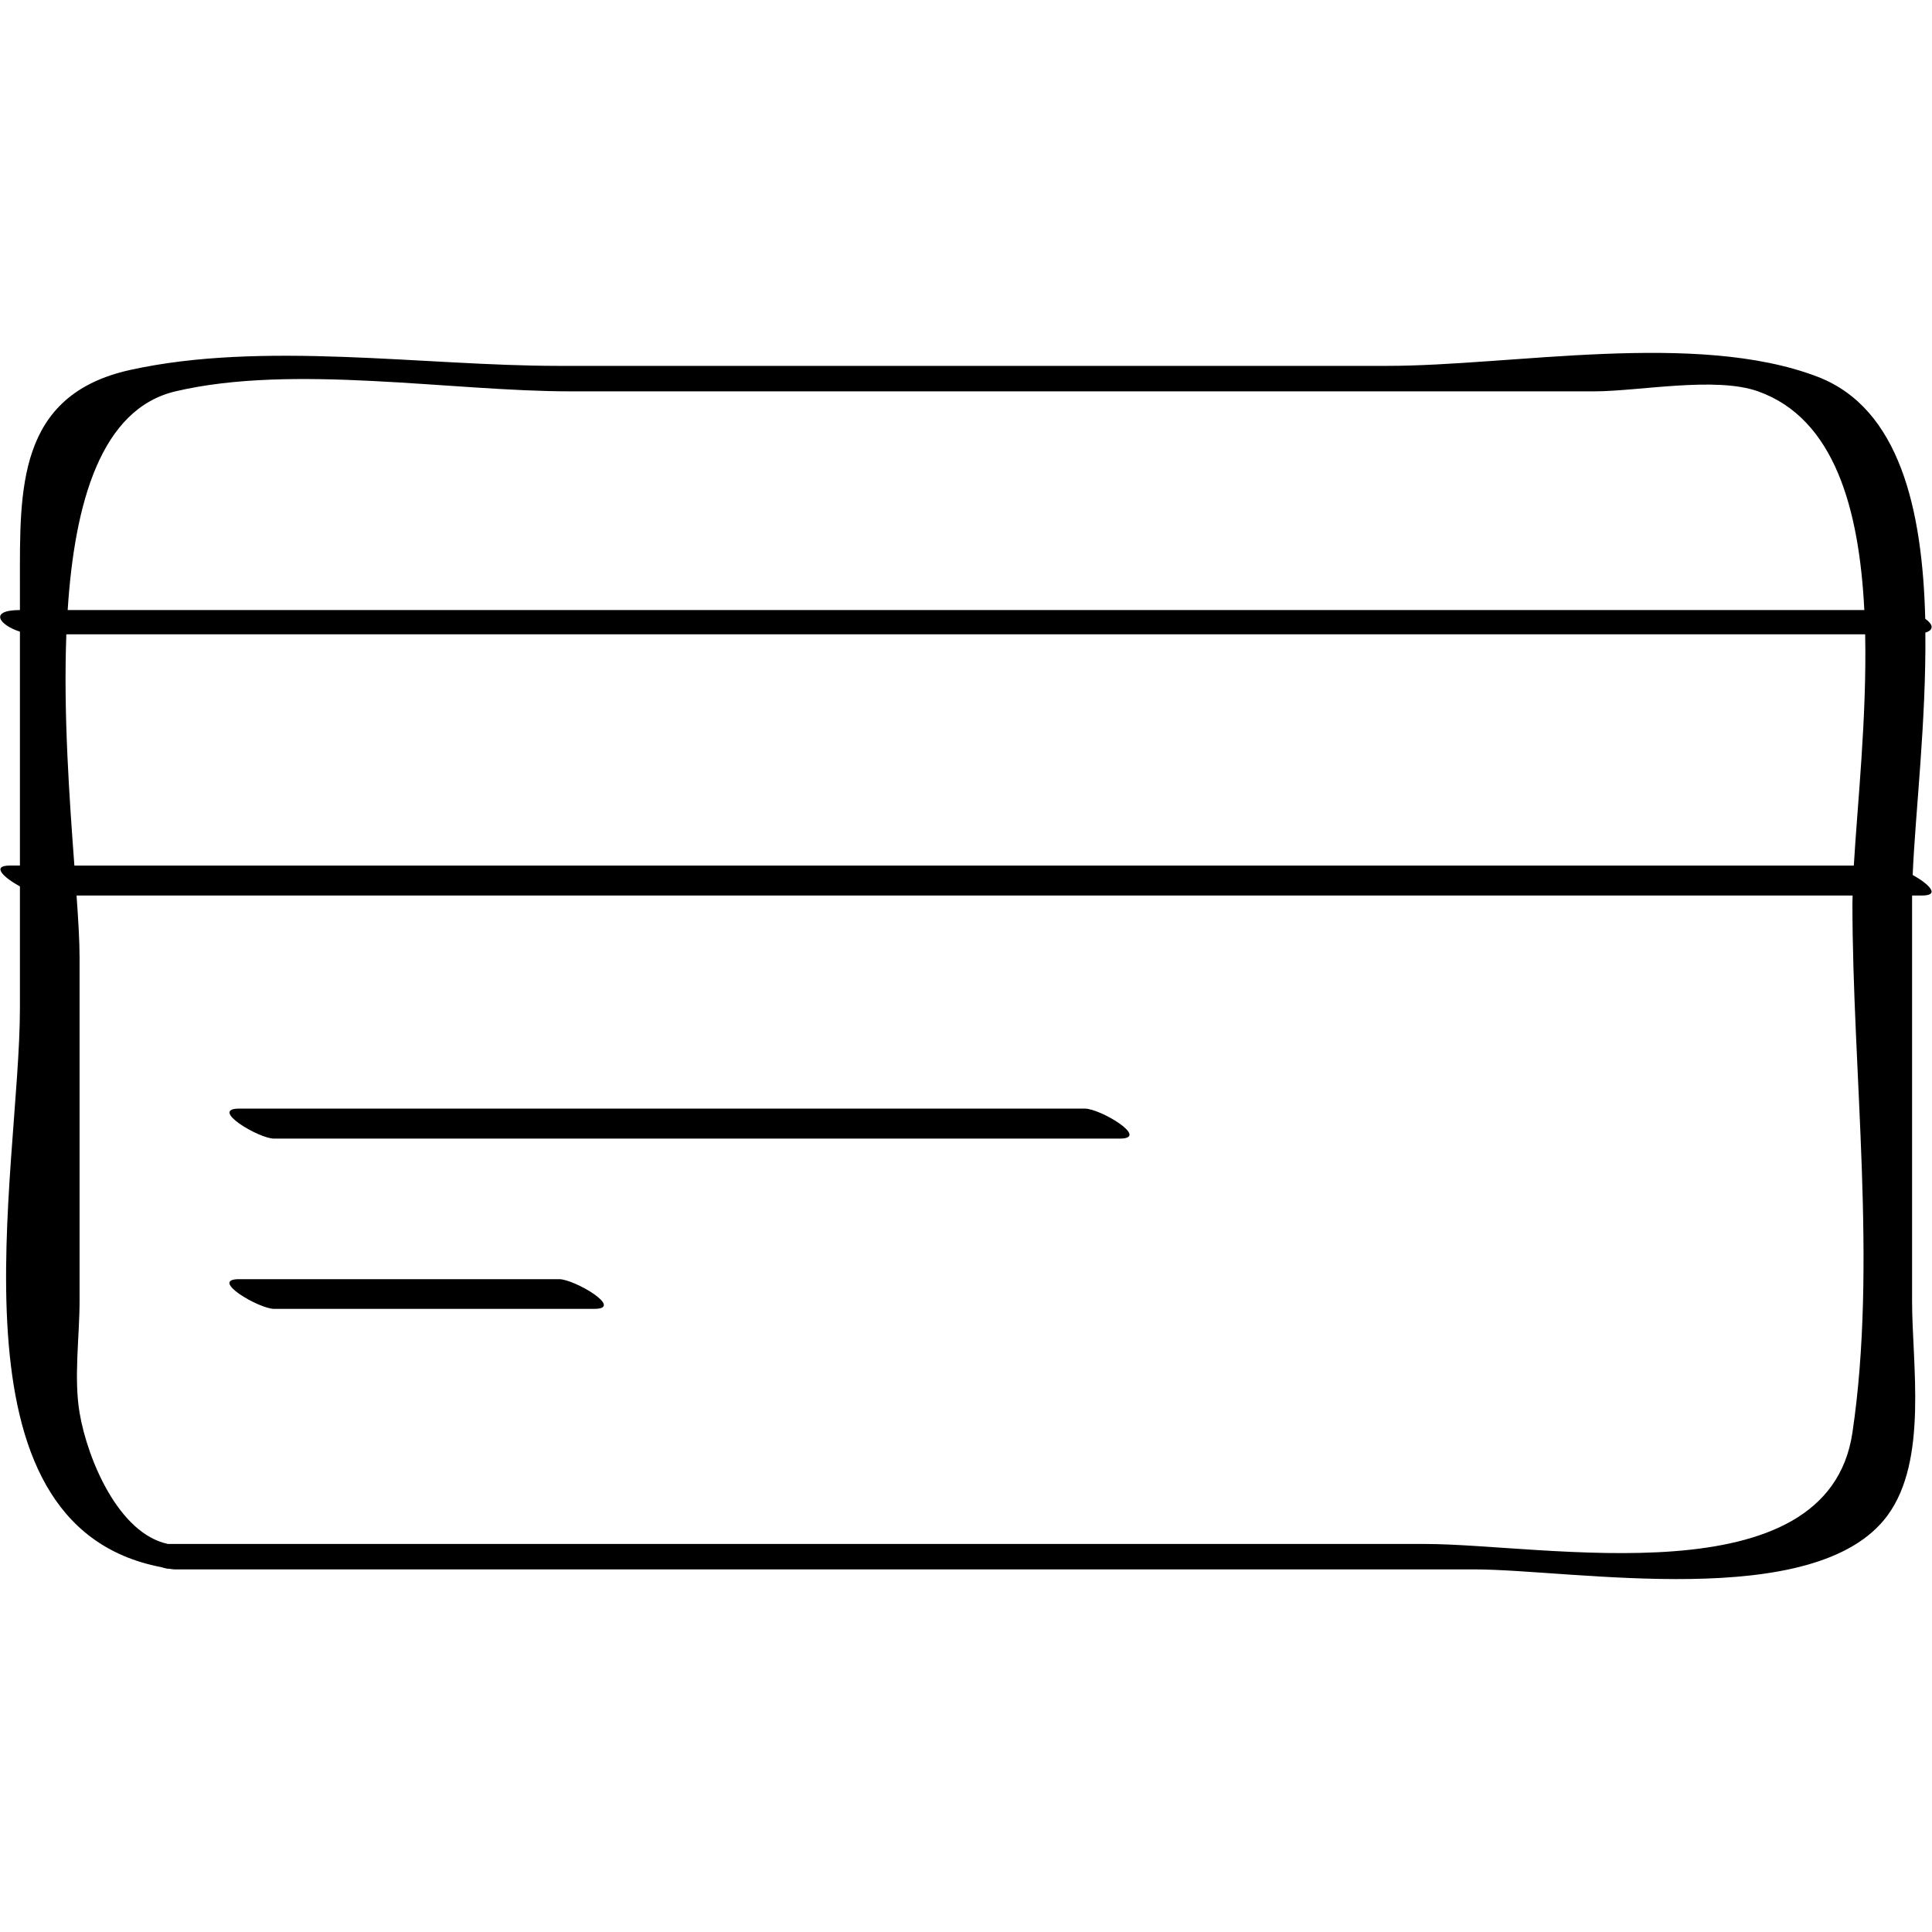 <?xml version="1.0" ?><svg enable-background="new 0 0 32 32" version="1.1" viewBox="0 0 32 32" xml:space="preserve" xmlns="http://www.w3.org/2000/svg" xmlns:xlink="http://www.w3.org/1999/xlink"><g id="Outline_copy_2"><g><path d="M31.888,10.249c-0.045-1.805-0.423-3.488-1.784-4.009C28.1,5.472,25.043,6.06,22.979,6.06c-4.577,0-9.155,0-13.732,0    c-2.229,0-4.894-0.419-7.093,0.068c-1.878,0.415-1.824,1.994-1.824,3.53c0,0.149,0,0.298,0,0.446    c-0.537,0.003-0.324,0.257,0,0.358c0,1.291,0,2.582,0,3.874c-0.054,0-0.108,0-0.162,0c-0.322,0-0.105,0.199,0.162,0.346    c0,0.671,0,1.343,0,2.014c0,2.726-1.312,8.563,2.342,9.261c0.026,0.008,0.051,0.016,0.079,0.021    c0.004,0.001,0.007,0.002,0.011,0.003c0.016,0.003,0.028,0.001,0.043,0.003c0.03,0.004,0.059,0.01,0.089,0.01    c0.016,0,0.032,0,0.048,0c0.006,0,0.013,0,0.018,0c7.152,0,14.303,0,21.455,0c1.636,0,5.661,0.721,6.848-0.893    c0.674-0.917,0.407-2.497,0.407-3.554c0-2.227,0-4.455,0-6.682c0-0.01,0.001-0.022,0.001-0.032c0.054,0,0.107,0,0.161,0    c0.318,0,0.11-0.195-0.152-0.341c0.043-1.023,0.225-2.542,0.21-4.014C32.045,10.432,32.011,10.334,31.888,10.249z M2.906,6.482    c1.947-0.459,4.558,0,6.545,0c3.987,0,7.975,0,11.962,0c1.663,0,3.325,0,4.988,0c0.742,0,2.01-0.252,2.718,0    c1.27,0.452,1.676,1.956,1.76,3.622c-9.919,0-19.839,0-29.758,0C1.236,8.319,1.675,6.772,2.906,6.482z M1.099,10.506    c9.931,0,19.862,0,29.794,0c0.028,1.378-0.128,2.81-0.188,3.831c-9.824,0-19.649,0-29.473,0    C1.15,13.231,1.049,11.826,1.099,10.506z M30.682,23.729c-0.412,2.779-5.106,1.844-7.077,1.844c-6.941,0-13.881,0-20.822,0    c-0.821-0.171-1.337-1.411-1.465-2.173c-0.098-0.58,0-1.265,0-1.853c0-1.898,0-3.795,0-5.693c0-0.261-0.021-0.613-0.05-1.021    c9.806,0,19.612,0,29.417,0c-0.001,0.041-0.003,0.088-0.003,0.127C30.682,17.777,31.096,20.939,30.682,23.729z"/><path d="M17.97,18.362c-4.669,0-9.339,0-14.008,0c-0.507,0,0.323,0.497,0.577,0.497c4.669,0,9.339,0,14.008,0    C19.054,18.858,18.224,18.362,17.97,18.362z"/><path d="M9.261,21.187c-1.767,0-3.534,0-5.301,0c-0.506,0,0.328,0.492,0.581,0.492c1.767,0,3.534,0,5.301,0    C10.348,21.679,9.515,21.187,9.261,21.187z"/></g></g></svg>